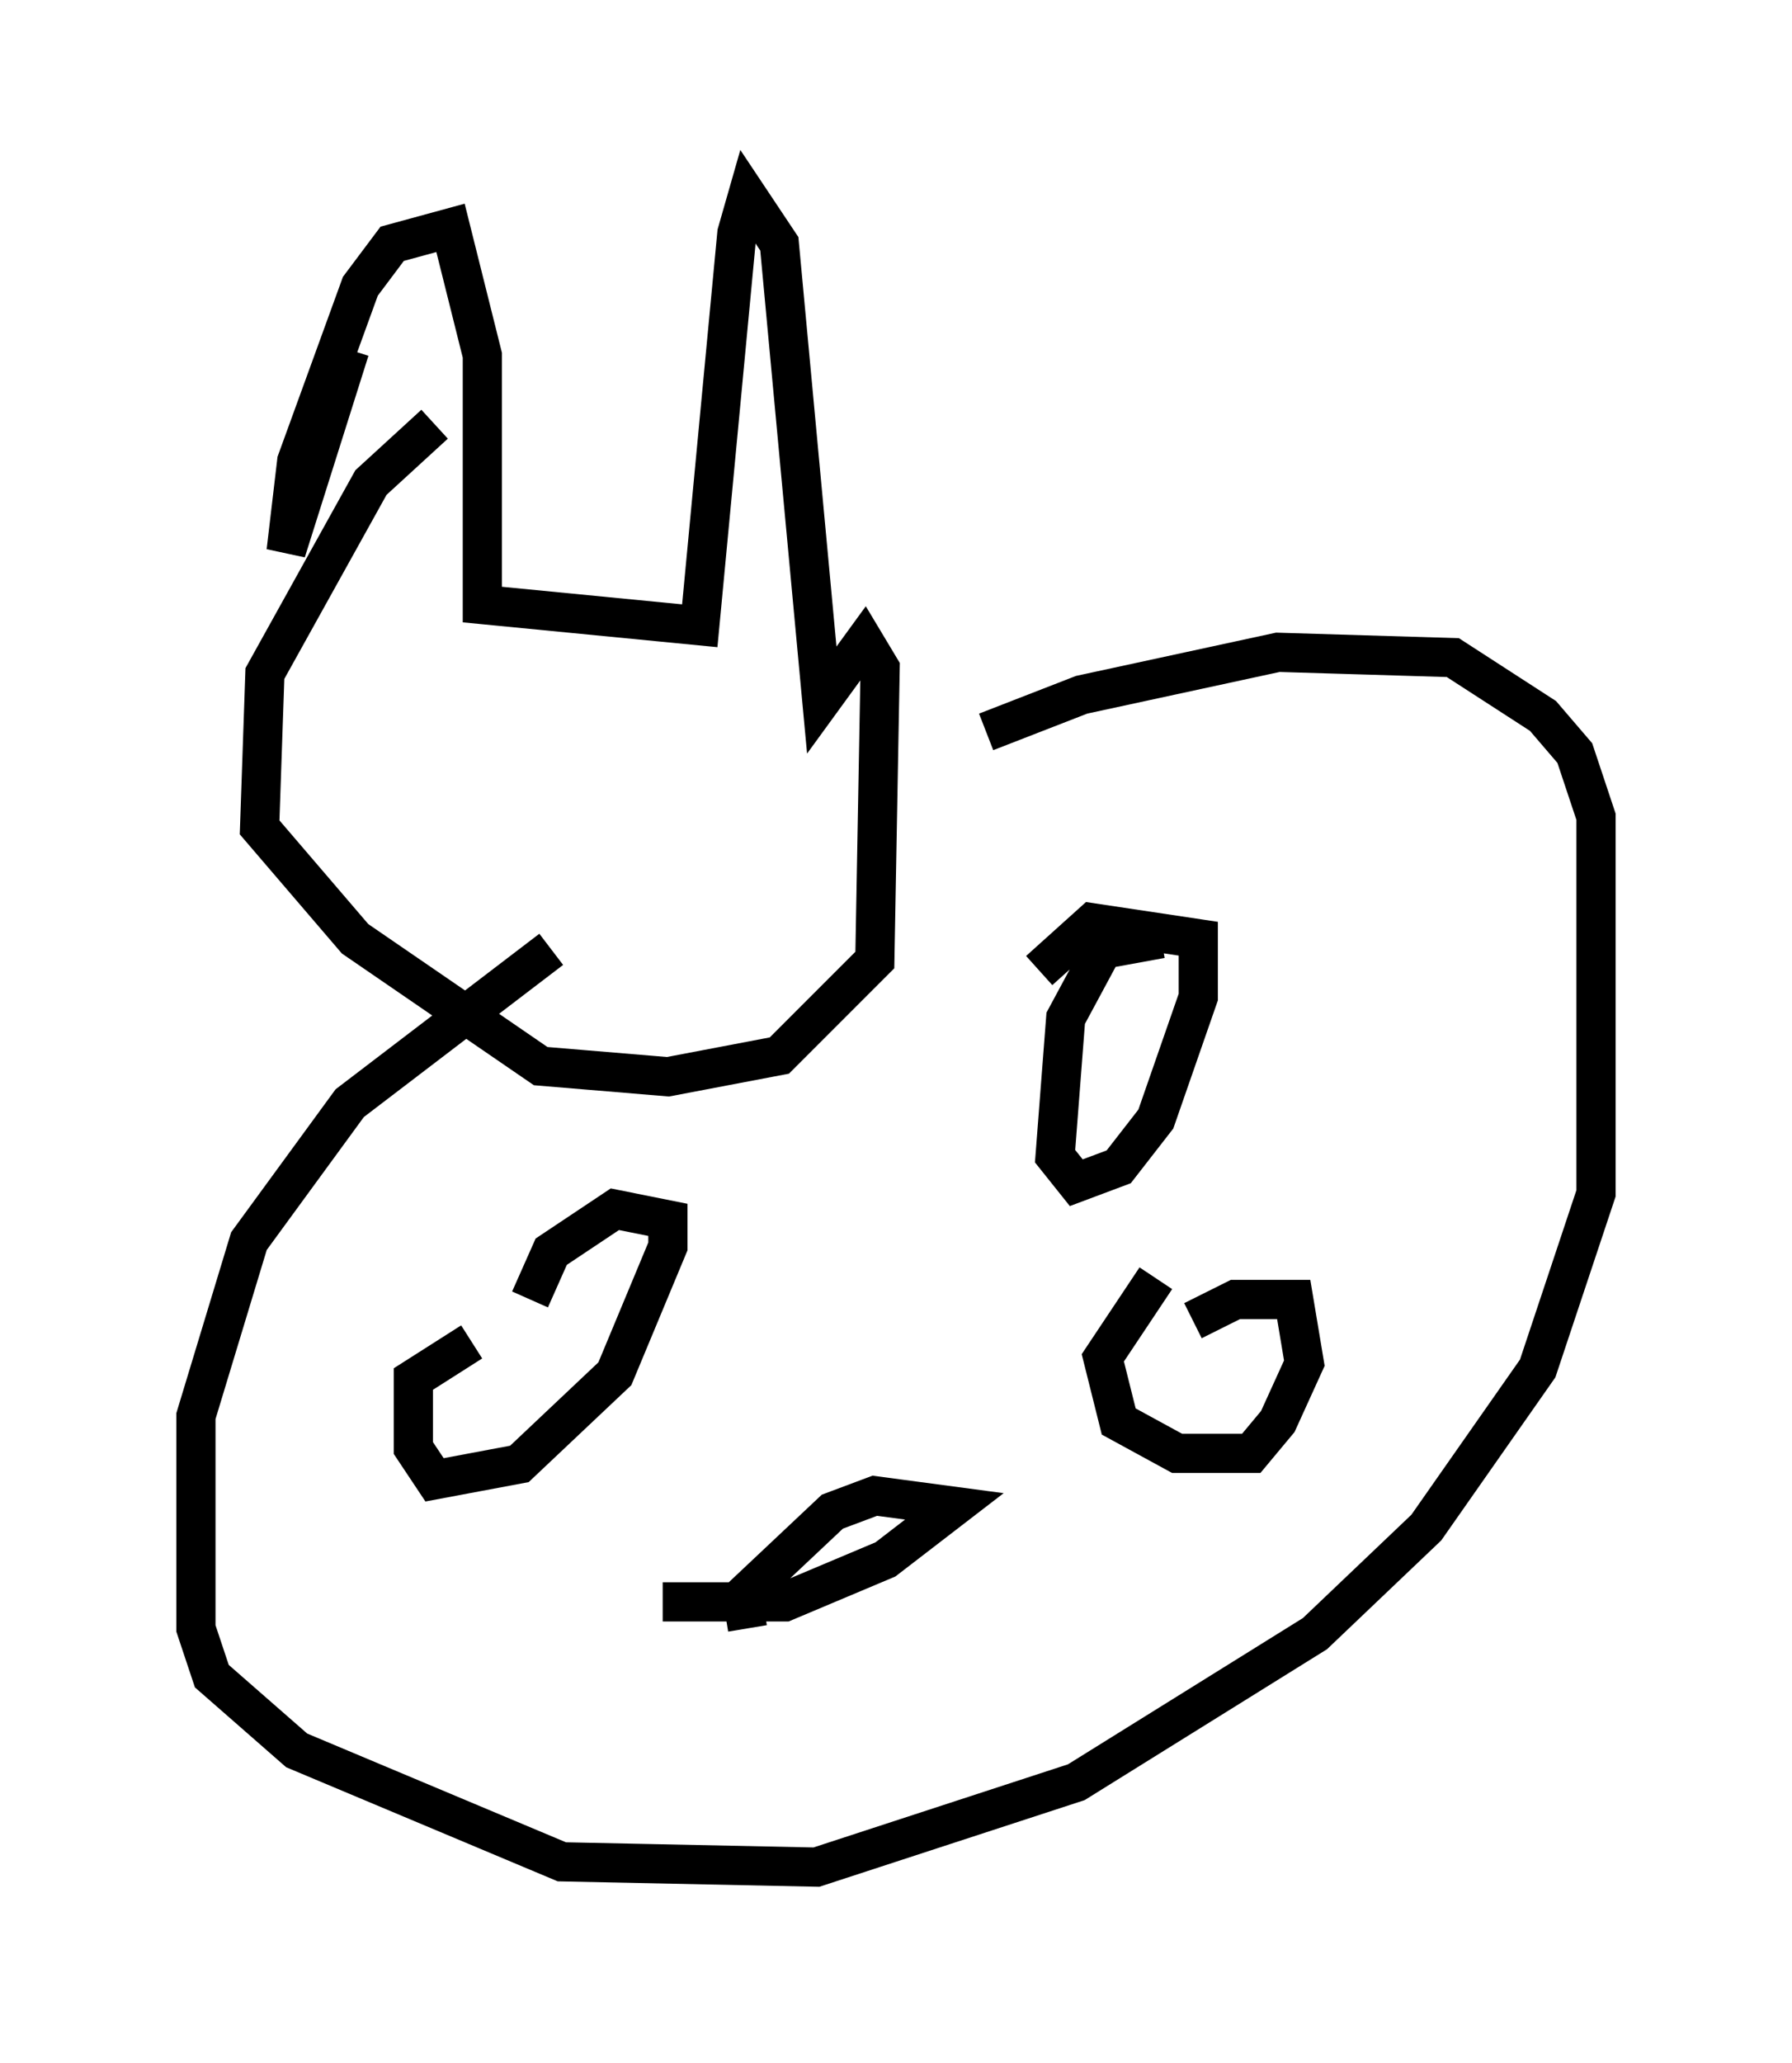 <?xml version="1.0" encoding="utf-8" ?>
<svg baseProfile="full" height="52.625" version="1.1" width="45.724" xmlns="http://www.w3.org/2000/svg" xmlns:ev="http://www.w3.org/2001/xml-events" xmlns:xlink="http://www.w3.org/1999/xlink"><defs /><rect fill="white" height="52.625" width="45.724" x="0" y="0" /><path d="M9.871, 7.436 m-0.947, 1.488 l-1.624, 5.142 0.271, -2.3 l1.624, -4.465 0.812, -1.083 l1.488, -0.406 0.812, 3.248 l0.0, 6.36 5.548, 0.541 l0.947, -10.013 0.271, -0.947 l0.812, 1.218 1.083, 11.637 l1.083, -1.488 0.406, 0.677 l-0.135, 7.442 -2.436, 2.436 l-2.842, 0.541 -3.248, -0.271 l-4.736, -3.248 -2.436, -2.842 l0.135, -3.924 2.706, -4.871 l1.624, -1.488 m14.073, 7.848 l2.436, -0.947 5.007, -1.083 l4.465, 0.135 2.3, 1.488 l0.812, 0.947 0.541, 1.624 l0.0, 9.607 -1.488, 4.465 l-2.842, 4.059 -2.842, 2.706 l-6.089, 3.789 -6.631, 2.165 l-6.495, -0.135 -6.766, -2.842 l-2.165, -1.894 -0.406, -1.218 l0.0, -5.413 1.353, -4.465 l2.571, -3.518 5.142, -3.924 m-2.03, 10.013 l-1.488, 0.947 0.0, 1.759 l0.541, 0.812 2.165, -0.406 l2.436, -2.3 1.353, -3.248 l0.0, -0.677 -1.353, -0.271 l-1.624, 1.083 -0.541, 1.218 m16.103, -9.202 l-1.488, 0.271 -0.947, 1.759 l-0.271, 3.518 0.541, 0.677 l1.083, -0.406 0.947, -1.218 l1.083, -3.112 0.0, -1.488 l-2.706, -0.406 -1.353, 1.218 m-9.607, 16.103 l3.112, 0.0 2.571, -1.083 l1.759, -1.353 -2.03, -0.271 l-1.083, 0.406 -2.3, 2.165 l0.135, 0.812 m10.419, -8.931 l-1.353, 2.03 0.406, 1.624 l1.488, 0.812 1.894, 0.0 l0.677, -0.812 0.677, -1.488 l-0.271, -1.624 -1.488, 0.0 l-1.083, 0.541 " fill="none" stroke="black" stroke-width="1" /></svg>